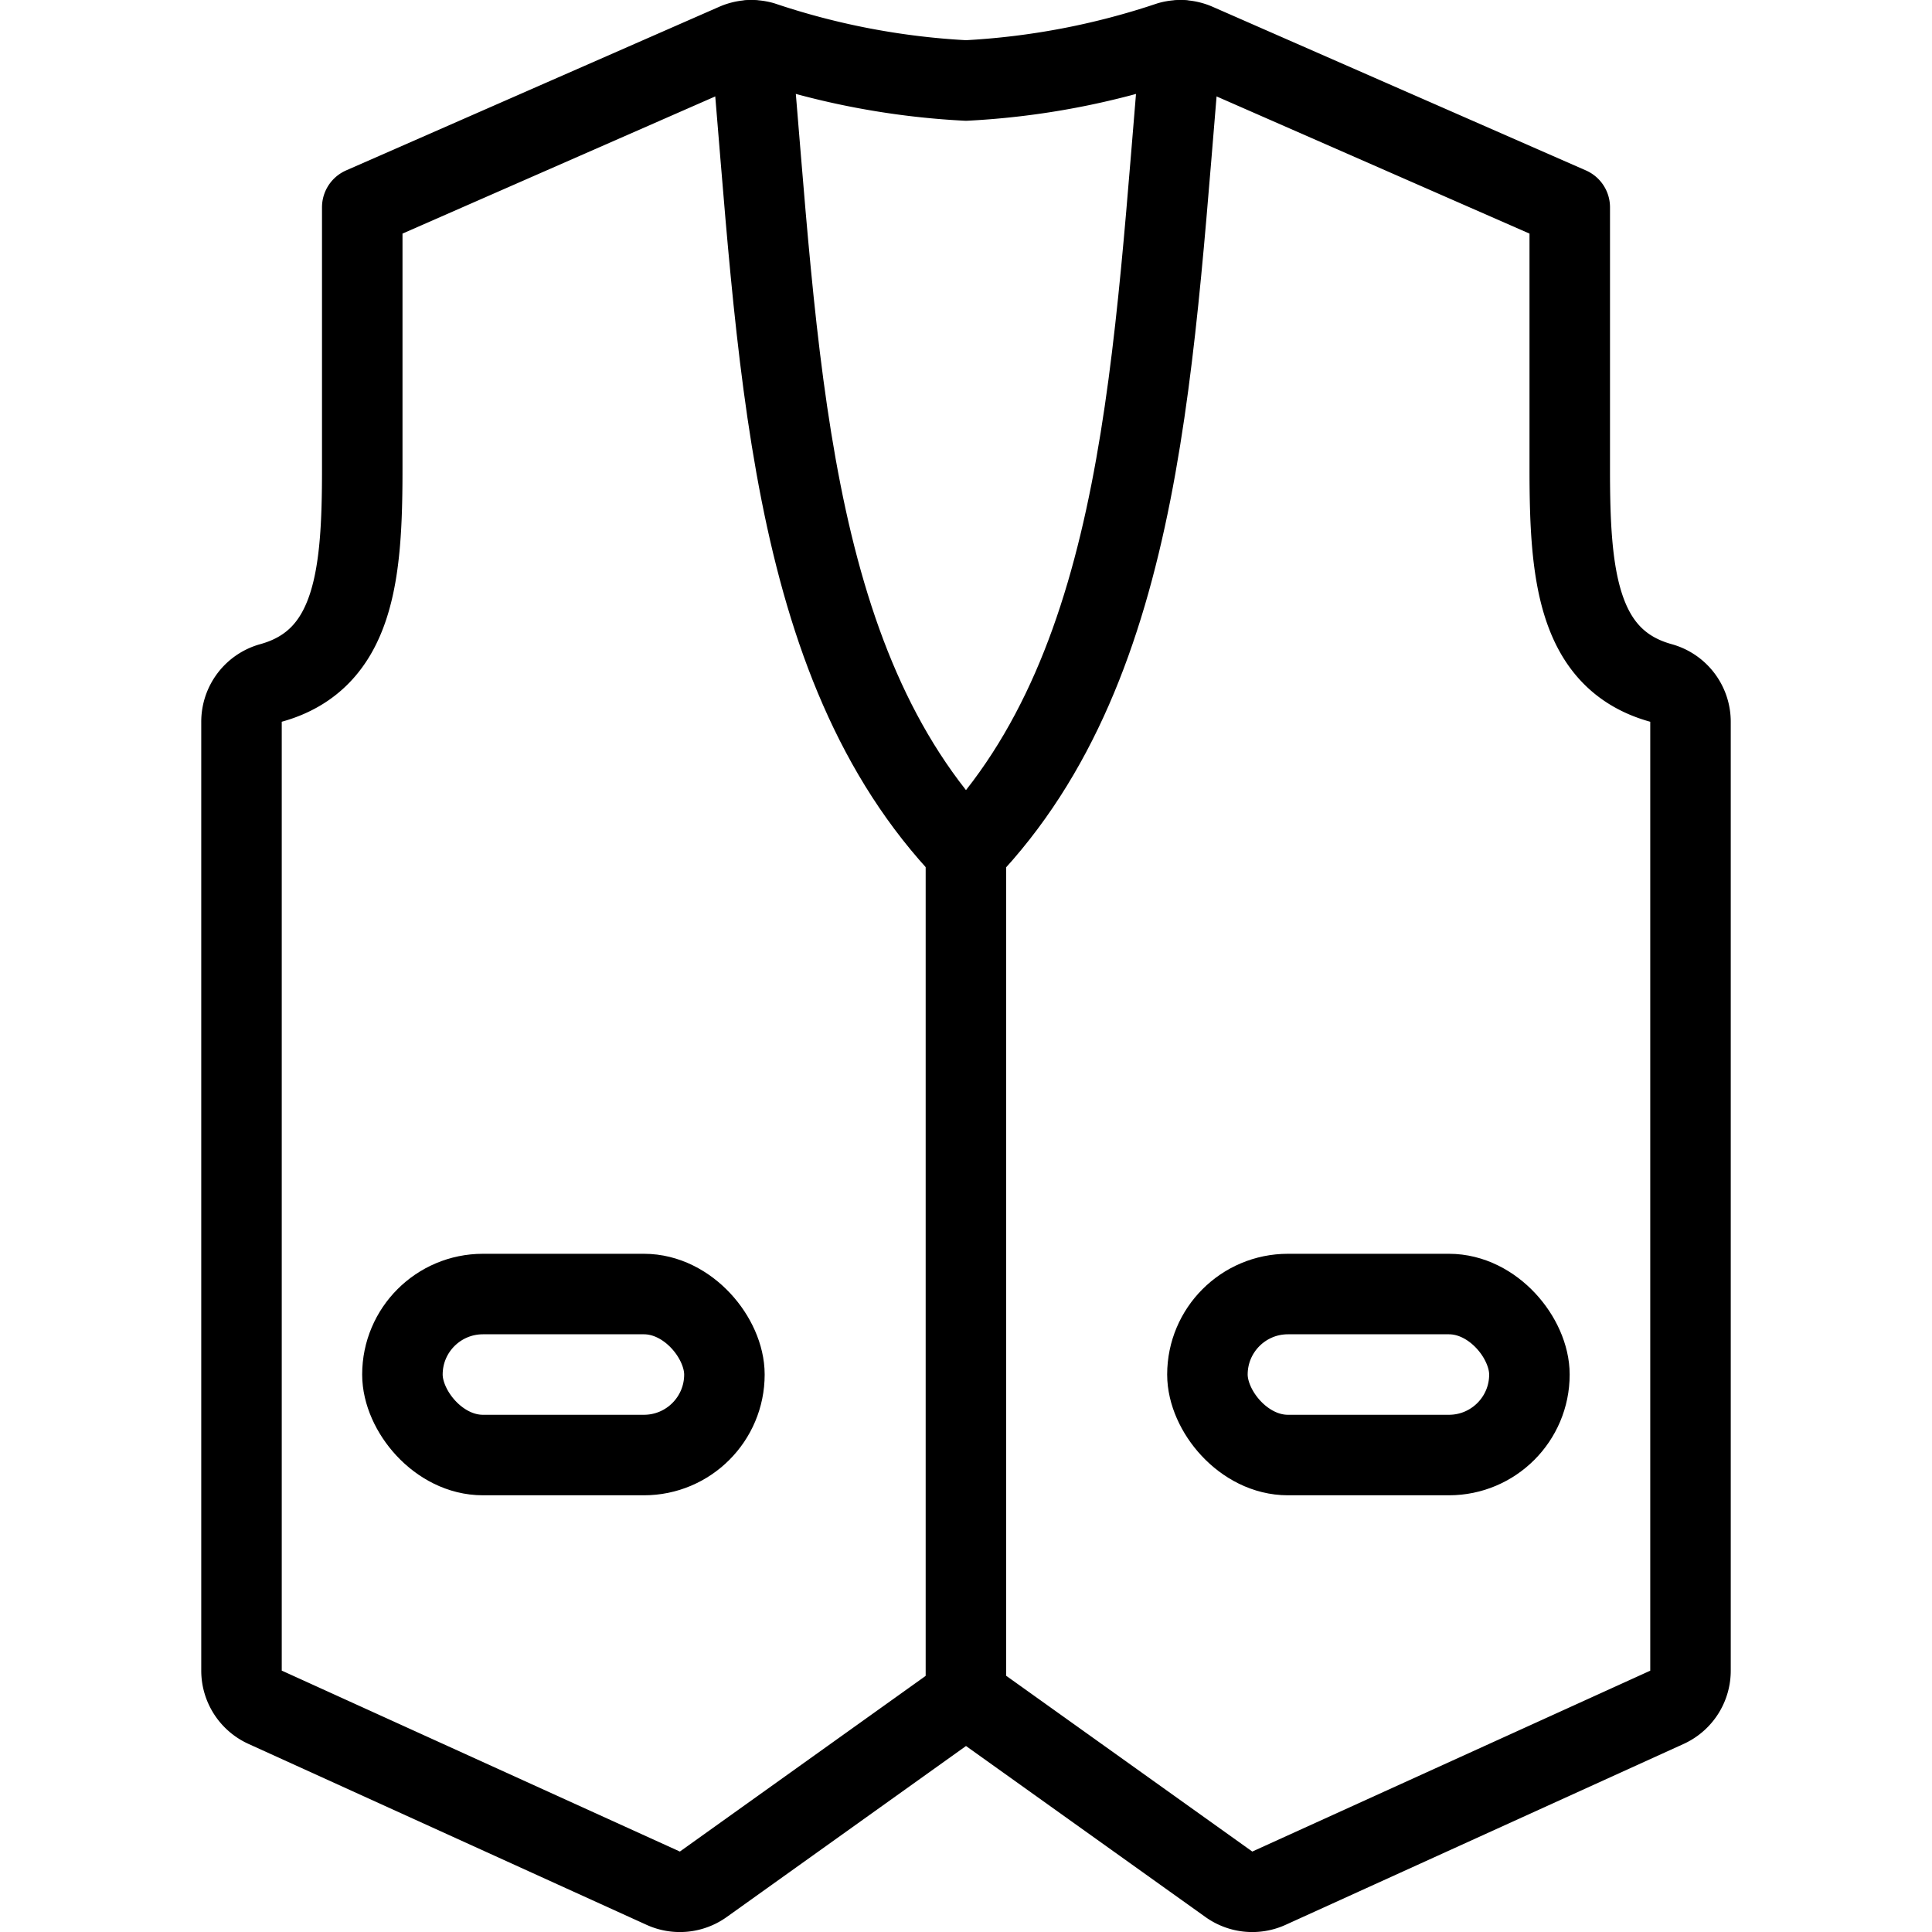<svg id="Light" xmlns="http://www.w3.org/2000/svg" viewBox="0 0 24 24"><defs><style>.cls-1{fill:none;stroke:#000;stroke-linecap:round;stroke-linejoin:round;}</style></defs><title>vest</title><path class="cls-1" d="M14.671.5C14.324,4.389,14.247,8.229,12,10.577,9.751,8.229,9.674,4.389,9.327.5"/><path class="cls-1" d="M20.633,8.484C19.585,8.194,19.5,7.115,19.5,5.825V2.575L14.86.541a.5.5,0,0,0-.333-.022A9.465,9.465,0,0,1,12,1,9.459,9.459,0,0,1,9.472.519a.5.5,0,0,0-.334.022L4.5,2.575v3.25c0,1.29-.086,2.369-1.134,2.659A.5.5,0,0,0,3,8.966V20.753a.5.5,0,0,0,.293.455l4.944,2.247a.5.5,0,0,0,.5-.048L12,21.075l3.265,2.332a.5.5,0,0,0,.5.048l4.944-2.247A.5.5,0,0,0,21,20.753V8.966A.5.5,0,0,0,20.633,8.484Z"/><line class="cls-1" x1="11.999" y1="10.575" x2="11.999" y2="21.075"/><rect class="cls-1" x="4.999" y="16.075" width="4" height="2" rx="1" ry="1"/><rect class="cls-1" x="14.999" y="16.075" width="4" height="2" rx="1" ry="1"/></svg>